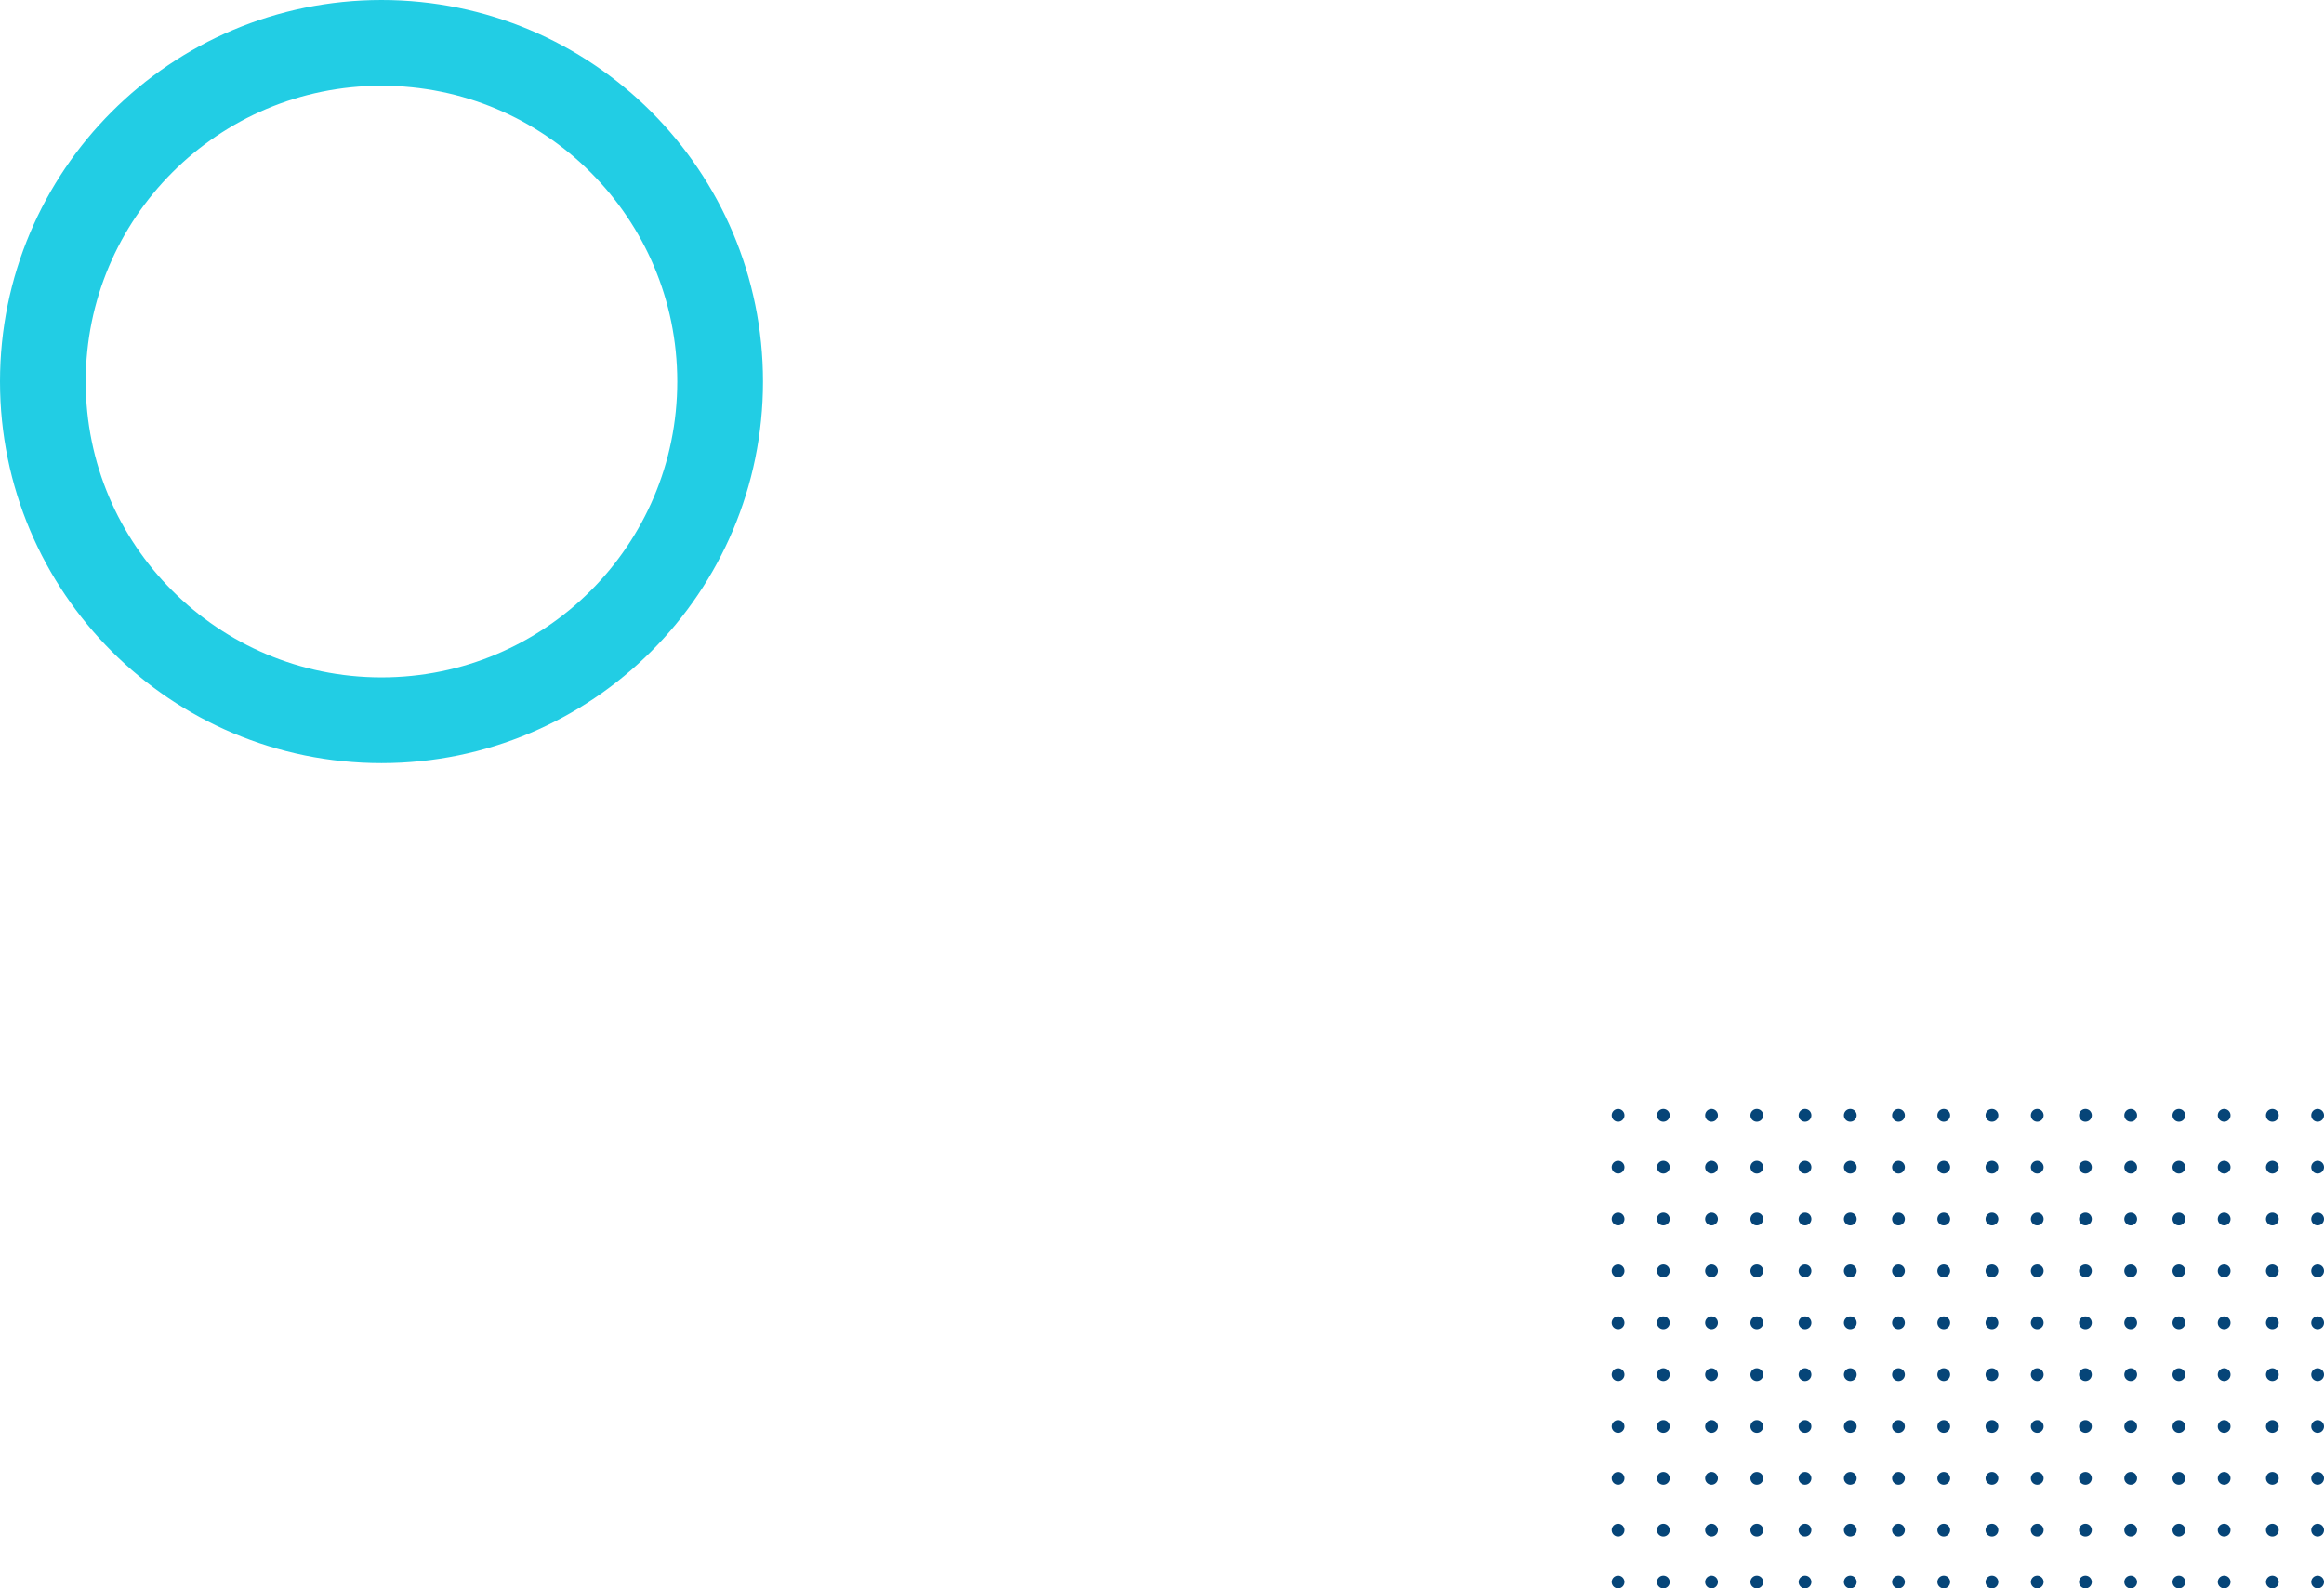 <svg xmlns="http://www.w3.org/2000/svg" width="1084.339" height="740.989" viewBox="0 0 1084.339 740.989"><g transform="translate(-64 -183)"><g transform="translate(64 183)" fill="none" stroke="#22cde4" stroke-width="40"><circle cx="178" cy="178" r="178" stroke="none"/><circle cx="178" cy="178" r="158" fill="none"/></g><g transform="translate(821.683 1767.986) rotate(-90)"><g transform="translate(843.997 168.755)"><path d="M849.943,80.4a2.973,2.973,0,1,1-2.974-2.974A2.973,2.973,0,0,1,849.943,80.4Z" transform="translate(-843.997 -77.426)" fill="#064578"/></g><g transform="translate(868.183 168.756)"><path d="M858.8,83.357a2.973,2.973,0,1,1,2.649-3.266A2.974,2.974,0,0,1,858.8,83.357Z" transform="translate(-855.52 -77.426)" fill="#064578"/></g><g transform="translate(892.371 168.756)"><path d="M870.326,83.357a2.973,2.973,0,1,1,2.651-3.266A2.975,2.975,0,0,1,870.326,83.357Z" transform="translate(-867.044 -77.426)" fill="#064578"/></g><g transform="translate(940.749 168.756)"><path d="M893.375,83.357a2.973,2.973,0,1,1,2.649-3.266A2.973,2.973,0,0,1,893.375,83.357Z" transform="translate(-890.093 -77.426)" fill="#064578"/></g><g transform="translate(916.561 168.756)"><path d="M881.849,83.357a2.973,2.973,0,1,1,2.651-3.266A2.972,2.972,0,0,1,881.849,83.357Z" transform="translate(-878.569 -77.426)" fill="#064578"/></g><g transform="translate(843.997 189.879)"><path d="M849.943,90.464a2.973,2.973,0,1,1-2.974-2.974A2.973,2.973,0,0,1,849.943,90.464Z" transform="translate(-843.997 -87.49)" fill="#064578"/></g><g transform="translate(868.183 189.879)"><path d="M858.8,93.421a2.973,2.973,0,1,1,2.649-3.266A2.974,2.974,0,0,1,858.8,93.421Z" transform="translate(-855.52 -87.49)" fill="#064578"/></g><g transform="translate(892.371 189.879)"><path d="M870.326,93.421a2.973,2.973,0,1,1,2.651-3.266A2.975,2.975,0,0,1,870.326,93.421Z" transform="translate(-867.044 -87.49)" fill="#064578"/></g><g transform="translate(940.749 189.879)"><path d="M893.375,93.421a2.973,2.973,0,1,1,2.649-3.266A2.973,2.973,0,0,1,893.375,93.421Z" transform="translate(-890.093 -87.49)" fill="#064578"/></g><g transform="translate(916.561 189.879)"><path d="M881.849,93.421a2.973,2.973,0,1,1,2.651-3.266A2.972,2.972,0,0,1,881.849,93.421Z" transform="translate(-878.569 -87.49)" fill="#064578"/></g><g transform="translate(843.997 212.366)"><path d="M849.943,101.178a2.973,2.973,0,1,1-2.974-2.974A2.973,2.973,0,0,1,849.943,101.178Z" transform="translate(-843.997 -98.204)" fill="#064578"/></g><g transform="translate(868.183 212.366)"><path d="M858.8,104.135a2.973,2.973,0,1,1,2.649-3.266A2.974,2.974,0,0,1,858.8,104.135Z" transform="translate(-855.52 -98.204)" fill="#064578"/></g><g transform="translate(892.371 212.366)"><path d="M870.326,104.135a2.973,2.973,0,1,1,2.651-3.266A2.975,2.975,0,0,1,870.326,104.135Z" transform="translate(-867.044 -98.204)" fill="#064578"/></g><g transform="translate(940.749 212.366)"><path d="M893.375,104.135a2.973,2.973,0,1,1,2.649-3.266A2.973,2.973,0,0,1,893.375,104.135Z" transform="translate(-890.093 -98.204)" fill="#064578"/></g><g transform="translate(916.561 212.366)"><path d="M881.849,104.135a2.973,2.973,0,1,1,2.651-3.266A2.972,2.972,0,0,1,881.849,104.135Z" transform="translate(-878.569 -98.204)" fill="#064578"/></g><g transform="translate(843.997 233.488)"><path d="M849.943,111.241a2.973,2.973,0,1,1-2.974-2.974A2.973,2.973,0,0,1,849.943,111.241Z" transform="translate(-843.997 -108.267)" fill="#064578"/></g><g transform="translate(868.183 233.488)"><path d="M858.8,114.2a2.973,2.973,0,1,1,2.649-3.266A2.974,2.974,0,0,1,858.8,114.2Z" transform="translate(-855.52 -108.267)" fill="#064578"/></g><g transform="translate(892.371 233.488)"><path d="M870.326,114.2a2.973,2.973,0,1,1,2.651-3.266A2.975,2.975,0,0,1,870.326,114.2Z" transform="translate(-867.044 -108.267)" fill="#064578"/></g><g transform="translate(940.749 233.488)"><path d="M893.375,114.2a2.973,2.973,0,1,1,2.649-3.266A2.973,2.973,0,0,1,893.375,114.2Z" transform="translate(-890.093 -108.267)" fill="#064578"/></g><g transform="translate(916.561 233.488)"><path d="M881.849,114.2a2.973,2.973,0,1,1,2.651-3.266A2.972,2.972,0,0,1,881.849,114.2Z" transform="translate(-878.569 -108.267)" fill="#064578"/></g><g transform="translate(843.997 255.975)"><path d="M849.943,121.955a2.973,2.973,0,1,1-2.974-2.974A2.974,2.974,0,0,1,849.943,121.955Z" transform="translate(-843.997 -118.981)" fill="#064578"/></g><g transform="translate(868.183 255.976)"><path d="M858.8,124.912a2.973,2.973,0,1,1,2.649-3.266A2.974,2.974,0,0,1,858.8,124.912Z" transform="translate(-855.52 -118.981)" fill="#064578"/></g><g transform="translate(892.371 255.976)"><path d="M870.326,124.912a2.973,2.973,0,1,1,2.651-3.266A2.975,2.975,0,0,1,870.326,124.912Z" transform="translate(-867.044 -118.981)" fill="#064578"/></g><g transform="translate(940.749 255.976)"><path d="M893.375,124.912a2.973,2.973,0,1,1,2.649-3.266A2.973,2.973,0,0,1,893.375,124.912Z" transform="translate(-890.093 -118.981)" fill="#064578"/></g><g transform="translate(916.561 255.976)"><path d="M881.849,124.912a2.973,2.973,0,1,1,2.651-3.266A2.972,2.972,0,0,1,881.849,124.912Z" transform="translate(-878.569 -118.981)" fill="#064578"/></g><g transform="translate(843.997 277.099)"><path d="M849.943,132.017a2.973,2.973,0,1,1-2.974-2.972A2.973,2.973,0,0,1,849.943,132.017Z" transform="translate(-843.997 -129.045)" fill="#064578"/></g><g transform="translate(868.183 277.097)"><path d="M858.8,134.977a2.974,2.974,0,1,1,2.649-3.266A2.974,2.974,0,0,1,858.8,134.977Z" transform="translate(-855.52 -129.044)" fill="#064578"/></g><g transform="translate(892.371 277.097)"><path d="M870.326,134.977a2.974,2.974,0,1,1,2.651-3.266A2.975,2.975,0,0,1,870.326,134.977Z" transform="translate(-867.044 -129.044)" fill="#064578"/></g><g transform="translate(940.749 277.097)"><path d="M893.375,134.977a2.974,2.974,0,1,1,2.649-3.266A2.973,2.973,0,0,1,893.375,134.977Z" transform="translate(-890.093 -129.044)" fill="#064578"/></g><g transform="translate(916.561 277.097)"><path d="M881.849,134.977a2.974,2.974,0,1,1,2.651-3.266A2.972,2.972,0,0,1,881.849,134.977Z" transform="translate(-878.569 -129.044)" fill="#064578"/></g><g transform="translate(843.997 299.586)"><path d="M849.943,142.731a2.973,2.973,0,1,1-2.974-2.972A2.973,2.973,0,0,1,849.943,142.731Z" transform="translate(-843.997 -139.759)" fill="#064578"/></g><g transform="translate(868.183 299.585)"><path d="M858.8,145.689a2.973,2.973,0,1,1,2.649-3.266A2.972,2.972,0,0,1,858.8,145.689Z" transform="translate(-855.52 -139.758)" fill="#064578"/></g><g transform="translate(892.371 299.585)"><path d="M870.326,145.689a2.973,2.973,0,1,1,2.651-3.266A2.974,2.974,0,0,1,870.326,145.689Z" transform="translate(-867.044 -139.758)" fill="#064578"/></g><g transform="translate(940.749 299.585)"><path d="M893.375,145.689a2.973,2.973,0,1,1,2.649-3.266A2.971,2.971,0,0,1,893.375,145.689Z" transform="translate(-890.093 -139.758)" fill="#064578"/></g><g transform="translate(916.561 299.585)"><path d="M881.849,145.689a2.973,2.973,0,1,1,2.651-3.266A2.97,2.97,0,0,1,881.849,145.689Z" transform="translate(-878.569 -139.758)" fill="#064578"/></g><g transform="translate(843.997 320.708)"><path d="M849.943,152.8a2.973,2.973,0,1,1-2.974-2.974A2.974,2.974,0,0,1,849.943,152.8Z" transform="translate(-843.997 -149.822)" fill="#064578"/></g><g transform="translate(868.183 320.708)"><path d="M858.8,155.753a2.973,2.973,0,1,1,2.649-3.266A2.974,2.974,0,0,1,858.8,155.753Z" transform="translate(-855.52 -149.822)" fill="#064578"/></g><g transform="translate(892.371 320.708)"><path d="M870.326,155.753a2.973,2.973,0,1,1,2.651-3.266A2.975,2.975,0,0,1,870.326,155.753Z" transform="translate(-867.044 -149.822)" fill="#064578"/></g><g transform="translate(940.749 320.708)"><path d="M893.375,155.753a2.973,2.973,0,1,1,2.649-3.266A2.973,2.973,0,0,1,893.375,155.753Z" transform="translate(-890.093 -149.822)" fill="#064578"/></g><g transform="translate(916.561 320.708)"><path d="M881.849,155.753a2.973,2.973,0,1,1,2.651-3.266A2.972,2.972,0,0,1,881.849,155.753Z" transform="translate(-878.569 -149.822)" fill="#064578"/></g><g transform="translate(843.997 -5.683)"><path d="M849.943-2.709A2.973,2.973,0,0,1,846.969.263,2.972,2.972,0,0,1,844-2.709a2.973,2.973,0,0,1,2.972-2.974A2.973,2.973,0,0,1,849.943-2.709Z" transform="translate(-843.997 5.683)" fill="#064578"/></g><g transform="translate(868.183 -5.683)"><path d="M858.8.248A2.974,2.974,0,0,1,855.537-2.4a2.972,2.972,0,0,1,2.651-3.264,2.969,2.969,0,0,1,3.264,2.649A2.974,2.974,0,0,1,858.8.248Z" transform="translate(-855.52 5.683)" fill="#064578"/></g><g transform="translate(892.371 -5.683)"><path d="M870.326.248A2.975,2.975,0,0,1,867.061-2.4a2.972,2.972,0,0,1,2.651-3.264,2.972,2.972,0,0,1,3.266,2.649A2.975,2.975,0,0,1,870.326.248Z" transform="translate(-867.044 5.683)" fill="#064578"/></g><g transform="translate(940.749 -5.683)"><path d="M893.375.248A2.973,2.973,0,0,1,890.11-2.4a2.972,2.972,0,0,1,2.649-3.264,2.971,2.971,0,0,1,3.266,2.649A2.975,2.975,0,0,1,893.375.248Z" transform="translate(-890.093 5.683)" fill="#064578"/></g><g transform="translate(916.561 -5.683)"><path d="M881.849.248A2.972,2.972,0,0,1,878.586-2.4a2.97,2.97,0,0,1,2.649-3.264A2.972,2.972,0,0,1,884.5-3.017,2.975,2.975,0,0,1,881.849.248Z" transform="translate(-878.569 5.683)" fill="#064578"/></g><g transform="translate(843.997 15.438)"><path d="M849.943,7.354a2.973,2.973,0,1,1-2.974-2.974A2.974,2.974,0,0,1,849.943,7.354Z" transform="translate(-843.997 -4.38)" fill="#064578"/></g><g transform="translate(868.183 15.439)"><path d="M858.8,10.311a2.973,2.973,0,1,1,2.649-3.266A2.974,2.974,0,0,1,858.8,10.311Z" transform="translate(-855.52 -4.38)" fill="#064578"/></g><g transform="translate(892.371 15.439)"><path d="M870.326,10.311a2.973,2.973,0,1,1,2.651-3.266A2.975,2.975,0,0,1,870.326,10.311Z" transform="translate(-867.044 -4.38)" fill="#064578"/></g><g transform="translate(940.749 15.439)"><path d="M893.375,10.311a2.973,2.973,0,1,1,2.649-3.266A2.973,2.973,0,0,1,893.375,10.311Z" transform="translate(-890.093 -4.38)" fill="#064578"/></g><g transform="translate(916.561 15.439)"><path d="M881.849,10.311A2.973,2.973,0,1,1,884.5,7.045,2.972,2.972,0,0,1,881.849,10.311Z" transform="translate(-878.569 -4.38)" fill="#064578"/></g><g transform="translate(843.997 37.926)"><path d="M849.943,18.068a2.973,2.973,0,1,1-2.974-2.974A2.974,2.974,0,0,1,849.943,18.068Z" transform="translate(-843.997 -15.094)" fill="#064578"/></g><g transform="translate(868.183 37.927)"><path d="M858.8,21.025a2.973,2.973,0,1,1,2.649-3.266A2.974,2.974,0,0,1,858.8,21.025Z" transform="translate(-855.52 -15.094)" fill="#064578"/></g><g transform="translate(892.371 37.927)"><path d="M870.326,21.025a2.973,2.973,0,1,1,2.651-3.266A2.975,2.975,0,0,1,870.326,21.025Z" transform="translate(-867.044 -15.094)" fill="#064578"/></g><g transform="translate(940.749 37.927)"><path d="M893.375,21.025a2.973,2.973,0,1,1,2.649-3.266A2.973,2.973,0,0,1,893.375,21.025Z" transform="translate(-890.093 -15.094)" fill="#064578"/></g><g transform="translate(916.561 37.927)"><path d="M881.849,21.025a2.973,2.973,0,1,1,2.651-3.266A2.972,2.972,0,0,1,881.849,21.025Z" transform="translate(-878.569 -15.094)" fill="#064578"/></g><g transform="translate(843.997 59.049)"><path d="M849.943,28.132a2.973,2.973,0,1,1-2.974-2.974A2.973,2.973,0,0,1,849.943,28.132Z" transform="translate(-843.997 -25.158)" fill="#064578"/></g><g transform="translate(868.183 59.048)"><path d="M858.8,31.09a2.974,2.974,0,1,1,2.649-3.266A2.974,2.974,0,0,1,858.8,31.09Z" transform="translate(-855.52 -25.157)" fill="#064578"/></g><g transform="translate(892.371 59.048)"><path d="M870.326,31.09a2.974,2.974,0,1,1,2.651-3.266A2.975,2.975,0,0,1,870.326,31.09Z" transform="translate(-867.044 -25.157)" fill="#064578"/></g><g transform="translate(940.749 59.048)"><path d="M893.375,31.09a2.974,2.974,0,1,1,2.649-3.266A2.973,2.973,0,0,1,893.375,31.09Z" transform="translate(-890.093 -25.157)" fill="#064578"/></g><g transform="translate(916.561 59.048)"><path d="M881.849,31.09a2.974,2.974,0,1,1,2.651-3.266A2.972,2.972,0,0,1,881.849,31.09Z" transform="translate(-878.569 -25.157)" fill="#064578"/></g><g transform="translate(843.997 81.537)"><path d="M849.943,38.844a2.973,2.973,0,1,1-2.974-2.972A2.973,2.973,0,0,1,849.943,38.844Z" transform="translate(-843.997 -35.872)" fill="#064578"/></g><g transform="translate(868.183 81.536)"><path d="M858.8,41.8a2.973,2.973,0,1,1,2.649-3.266A2.974,2.974,0,0,1,858.8,41.8Z" transform="translate(-855.52 -35.871)" fill="#064578"/></g><g transform="translate(892.371 81.536)"><path d="M870.326,41.8a2.973,2.973,0,1,1,2.651-3.266A2.975,2.975,0,0,1,870.326,41.8Z" transform="translate(-867.044 -35.871)" fill="#064578"/></g><g transform="translate(940.749 81.536)"><path d="M893.375,41.8a2.973,2.973,0,1,1,2.649-3.266A2.973,2.973,0,0,1,893.375,41.8Z" transform="translate(-890.093 -35.871)" fill="#064578"/></g><g transform="translate(916.561 81.536)"><path d="M881.849,41.8a2.973,2.973,0,1,1,2.651-3.266A2.972,2.972,0,0,1,881.849,41.8Z" transform="translate(-878.569 -35.871)" fill="#064578"/></g><g transform="translate(843.997 102.658)"><path d="M849.943,48.909a2.973,2.973,0,1,1-2.974-2.974A2.974,2.974,0,0,1,849.943,48.909Z" transform="translate(-843.997 -45.935)" fill="#064578"/></g><g transform="translate(868.183 102.659)"><path d="M858.8,51.866a2.973,2.973,0,1,1,2.649-3.266A2.974,2.974,0,0,1,858.8,51.866Z" transform="translate(-855.52 -45.935)" fill="#064578"/></g><g transform="translate(892.371 102.659)"><path d="M870.326,51.866a2.973,2.973,0,1,1,2.651-3.266A2.975,2.975,0,0,1,870.326,51.866Z" transform="translate(-867.044 -45.935)" fill="#064578"/></g><g transform="translate(940.749 102.659)"><path d="M893.375,51.866a2.973,2.973,0,1,1,2.649-3.266A2.973,2.973,0,0,1,893.375,51.866Z" transform="translate(-890.093 -45.935)" fill="#064578"/></g><g transform="translate(916.561 102.659)"><path d="M881.849,51.866A2.973,2.973,0,1,1,884.5,48.6,2.972,2.972,0,0,1,881.849,51.866Z" transform="translate(-878.569 -45.935)" fill="#064578"/></g><g transform="translate(843.997 125.146)"><path d="M849.943,59.623a2.973,2.973,0,1,1-2.974-2.974A2.973,2.973,0,0,1,849.943,59.623Z" transform="translate(-843.997 -56.649)" fill="#064578"/></g><g transform="translate(868.183 125.147)"><path d="M858.8,62.58a2.973,2.973,0,1,1,2.649-3.266A2.974,2.974,0,0,1,858.8,62.58Z" transform="translate(-855.52 -56.649)" fill="#064578"/></g><g transform="translate(892.371 125.147)"><path d="M870.326,62.58a2.973,2.973,0,1,1,2.651-3.266A2.975,2.975,0,0,1,870.326,62.58Z" transform="translate(-867.044 -56.649)" fill="#064578"/></g><g transform="translate(940.749 125.147)"><path d="M893.375,62.58a2.973,2.973,0,1,1,2.649-3.266A2.973,2.973,0,0,1,893.375,62.58Z" transform="translate(-890.093 -56.649)" fill="#064578"/></g><g transform="translate(916.561 125.147)"><path d="M881.849,62.58a2.973,2.973,0,1,1,2.651-3.266A2.972,2.972,0,0,1,881.849,62.58Z" transform="translate(-878.569 -56.649)" fill="#064578"/></g><g transform="translate(843.997 146.27)"><path d="M849.943,69.685a2.973,2.973,0,1,1-2.974-2.972A2.973,2.973,0,0,1,849.943,69.685Z" transform="translate(-843.997 -66.713)" fill="#064578"/></g><g transform="translate(868.183 146.268)"><path d="M858.8,72.643a2.973,2.973,0,1,1,2.649-3.266A2.974,2.974,0,0,1,858.8,72.643Z" transform="translate(-855.52 -66.712)" fill="#064578"/></g><g transform="translate(892.371 146.268)"><path d="M870.326,72.643a2.973,2.973,0,1,1,2.651-3.266A2.975,2.975,0,0,1,870.326,72.643Z" transform="translate(-867.044 -66.712)" fill="#064578"/></g><g transform="translate(940.749 146.268)"><path d="M893.375,72.643a2.973,2.973,0,1,1,2.649-3.266A2.973,2.973,0,0,1,893.375,72.643Z" transform="translate(-890.093 -66.712)" fill="#064578"/></g><g transform="translate(916.561 146.268)"><path d="M881.849,72.643a2.973,2.973,0,1,1,2.651-3.266A2.972,2.972,0,0,1,881.849,72.643Z" transform="translate(-878.569 -66.712)" fill="#064578"/></g><g transform="translate(964.936 168.755)"><path d="M907.563,80.4a2.973,2.973,0,1,1-2.972-2.974A2.973,2.973,0,0,1,907.563,80.4Z" transform="translate(-901.617 -77.426)" fill="#064578"/></g><g transform="translate(989.124 168.756)"><path d="M916.423,83.357a2.973,2.973,0,1,1,2.649-3.266A2.973,2.973,0,0,1,916.423,83.357Z" transform="translate(-913.141 -77.426)" fill="#064578"/></g><g transform="translate(1013.312 168.756)"><path d="M927.948,83.357a2.973,2.973,0,1,1,2.649-3.266A2.973,2.973,0,0,1,927.948,83.357Z" transform="translate(-924.665 -77.426)" fill="#064578"/></g><g transform="translate(1061.688 168.756)"><path d="M951,83.357a2.973,2.973,0,1,1,2.649-3.266A2.974,2.974,0,0,1,951,83.357Z" transform="translate(-947.713 -77.426)" fill="#064578"/></g><g transform="translate(1037.5 168.756)"><path d="M939.471,83.357a2.973,2.973,0,1,1,2.649-3.266A2.974,2.974,0,0,1,939.471,83.357Z" transform="translate(-936.189 -77.426)" fill="#064578"/></g><g transform="translate(964.936 189.879)"><path d="M907.563,90.464a2.973,2.973,0,1,1-2.972-2.974A2.972,2.972,0,0,1,907.563,90.464Z" transform="translate(-901.617 -87.49)" fill="#064578"/></g><g transform="translate(989.124 189.879)"><path d="M916.423,93.421a2.973,2.973,0,1,1,2.649-3.266A2.973,2.973,0,0,1,916.423,93.421Z" transform="translate(-913.141 -87.49)" fill="#064578"/></g><g transform="translate(1013.312 189.879)"><path d="M927.948,93.421a2.973,2.973,0,1,1,2.649-3.266A2.973,2.973,0,0,1,927.948,93.421Z" transform="translate(-924.665 -87.49)" fill="#064578"/></g><g transform="translate(1061.688 189.879)"><path d="M951,93.421a2.973,2.973,0,1,1,2.649-3.266A2.974,2.974,0,0,1,951,93.421Z" transform="translate(-947.713 -87.49)" fill="#064578"/></g><g transform="translate(1037.5 189.879)"><path d="M939.471,93.421a2.973,2.973,0,1,1,2.649-3.266A2.974,2.974,0,0,1,939.471,93.421Z" transform="translate(-936.189 -87.49)" fill="#064578"/></g><g transform="translate(964.936 212.366)"><path d="M907.563,101.178a2.973,2.973,0,1,1-2.972-2.974A2.972,2.972,0,0,1,907.563,101.178Z" transform="translate(-901.617 -98.204)" fill="#064578"/></g><g transform="translate(989.124 212.366)"><path d="M916.423,104.135a2.973,2.973,0,1,1,2.649-3.266A2.973,2.973,0,0,1,916.423,104.135Z" transform="translate(-913.141 -98.204)" fill="#064578"/></g><g transform="translate(1013.312 212.366)"><path d="M927.948,104.135a2.973,2.973,0,1,1,2.649-3.266A2.973,2.973,0,0,1,927.948,104.135Z" transform="translate(-924.665 -98.204)" fill="#064578"/></g><g transform="translate(1061.688 212.366)"><path d="M951,104.135a2.973,2.973,0,1,1,2.649-3.266A2.974,2.974,0,0,1,951,104.135Z" transform="translate(-947.713 -98.204)" fill="#064578"/></g><g transform="translate(1037.5 212.366)"><path d="M939.471,104.135a2.973,2.973,0,1,1,2.649-3.266A2.974,2.974,0,0,1,939.471,104.135Z" transform="translate(-936.189 -98.204)" fill="#064578"/></g><g transform="translate(964.936 233.488)"><path d="M907.563,111.241a2.973,2.973,0,1,1-2.972-2.974A2.973,2.973,0,0,1,907.563,111.241Z" transform="translate(-901.617 -108.267)" fill="#064578"/></g><g transform="translate(989.124 233.488)"><path d="M916.423,114.2a2.973,2.973,0,1,1,2.649-3.266A2.973,2.973,0,0,1,916.423,114.2Z" transform="translate(-913.141 -108.267)" fill="#064578"/></g><g transform="translate(1013.312 233.488)"><path d="M927.948,114.2a2.973,2.973,0,1,1,2.649-3.266A2.973,2.973,0,0,1,927.948,114.2Z" transform="translate(-924.665 -108.267)" fill="#064578"/></g><g transform="translate(1061.688 233.488)"><path d="M951,114.2a2.973,2.973,0,1,1,2.649-3.266A2.974,2.974,0,0,1,951,114.2Z" transform="translate(-947.713 -108.267)" fill="#064578"/></g><g transform="translate(1037.5 233.488)"><path d="M939.471,114.2a2.973,2.973,0,1,1,2.649-3.266A2.974,2.974,0,0,1,939.471,114.2Z" transform="translate(-936.189 -108.267)" fill="#064578"/></g><g transform="translate(964.936 255.975)"><path d="M907.563,121.955a2.973,2.973,0,1,1-2.972-2.974A2.974,2.974,0,0,1,907.563,121.955Z" transform="translate(-901.617 -118.981)" fill="#064578"/></g><g transform="translate(989.124 255.976)"><path d="M916.423,124.912a2.973,2.973,0,1,1,2.649-3.266A2.973,2.973,0,0,1,916.423,124.912Z" transform="translate(-913.141 -118.981)" fill="#064578"/></g><g transform="translate(1013.312 255.976)"><path d="M927.948,124.912a2.973,2.973,0,1,1,2.649-3.266A2.973,2.973,0,0,1,927.948,124.912Z" transform="translate(-924.665 -118.981)" fill="#064578"/></g><g transform="translate(1061.688 255.976)"><path d="M951,124.912a2.973,2.973,0,1,1,2.649-3.266A2.974,2.974,0,0,1,951,124.912Z" transform="translate(-947.713 -118.981)" fill="#064578"/></g><g transform="translate(1037.5 255.976)"><path d="M939.471,124.912a2.973,2.973,0,1,1,2.649-3.266A2.974,2.974,0,0,1,939.471,124.912Z" transform="translate(-936.189 -118.981)" fill="#064578"/></g><g transform="translate(964.936 277.099)"><path d="M907.563,132.017a2.973,2.973,0,1,1-2.972-2.972A2.973,2.973,0,0,1,907.563,132.017Z" transform="translate(-901.617 -129.045)" fill="#064578"/></g><g transform="translate(989.124 277.097)"><path d="M916.423,134.977a2.974,2.974,0,1,1,2.649-3.266A2.973,2.973,0,0,1,916.423,134.977Z" transform="translate(-913.141 -129.044)" fill="#064578"/></g><g transform="translate(1013.312 277.097)"><path d="M927.948,134.977a2.974,2.974,0,1,1,2.649-3.266A2.973,2.973,0,0,1,927.948,134.977Z" transform="translate(-924.665 -129.044)" fill="#064578"/></g><g transform="translate(1061.688 277.097)"><path d="M951,134.977a2.974,2.974,0,1,1,2.649-3.266A2.974,2.974,0,0,1,951,134.977Z" transform="translate(-947.713 -129.044)" fill="#064578"/></g><g transform="translate(1037.5 277.097)"><path d="M939.471,134.977a2.974,2.974,0,1,1,2.649-3.266A2.974,2.974,0,0,1,939.471,134.977Z" transform="translate(-936.189 -129.044)" fill="#064578"/></g><g transform="translate(964.936 299.586)"><path d="M907.563,142.731a2.973,2.973,0,1,1-2.972-2.972A2.973,2.973,0,0,1,907.563,142.731Z" transform="translate(-901.617 -139.759)" fill="#064578"/></g><g transform="translate(989.124 299.585)"><path d="M916.423,145.689a2.973,2.973,0,1,1,2.649-3.266A2.971,2.971,0,0,1,916.423,145.689Z" transform="translate(-913.141 -139.758)" fill="#064578"/></g><g transform="translate(1013.312 299.585)"><path d="M927.948,145.689a2.973,2.973,0,1,1,2.649-3.266A2.971,2.971,0,0,1,927.948,145.689Z" transform="translate(-924.665 -139.758)" fill="#064578"/></g><g transform="translate(1061.688 299.585)"><path d="M951,145.689a2.973,2.973,0,1,1,2.649-3.266A2.972,2.972,0,0,1,951,145.689Z" transform="translate(-947.713 -139.758)" fill="#064578"/></g><g transform="translate(1037.5 299.585)"><path d="M939.471,145.689a2.973,2.973,0,1,1,2.649-3.266A2.972,2.972,0,0,1,939.471,145.689Z" transform="translate(-936.189 -139.758)" fill="#064578"/></g><g transform="translate(964.936 320.708)"><path d="M907.563,152.8a2.973,2.973,0,1,1-2.972-2.974A2.974,2.974,0,0,1,907.563,152.8Z" transform="translate(-901.617 -149.822)" fill="#064578"/></g><g transform="translate(989.124 320.708)"><path d="M916.423,155.753a2.973,2.973,0,1,1,2.649-3.266A2.973,2.973,0,0,1,916.423,155.753Z" transform="translate(-913.141 -149.822)" fill="#064578"/></g><g transform="translate(1013.312 320.708)"><path d="M927.948,155.753a2.973,2.973,0,1,1,2.649-3.266A2.973,2.973,0,0,1,927.948,155.753Z" transform="translate(-924.665 -149.822)" fill="#064578"/></g><g transform="translate(1061.688 320.708)"><path d="M951,155.753a2.973,2.973,0,1,1,2.649-3.266A2.974,2.974,0,0,1,951,155.753Z" transform="translate(-947.713 -149.822)" fill="#064578"/></g><g transform="translate(1037.5 320.708)"><path d="M939.471,155.753a2.973,2.973,0,1,1,2.649-3.266A2.974,2.974,0,0,1,939.471,155.753Z" transform="translate(-936.189 -149.822)" fill="#064578"/></g><g transform="translate(964.936 -5.683)"><path d="M907.563-2.709A2.972,2.972,0,0,1,904.591.263a2.973,2.973,0,0,1-2.974-2.972,2.973,2.973,0,0,1,2.974-2.974A2.973,2.973,0,0,1,907.563-2.709Z" transform="translate(-901.617 5.683)" fill="#064578"/></g><g transform="translate(989.124 -5.683)"><path d="M916.423.248A2.973,2.973,0,0,1,913.158-2.4a2.972,2.972,0,0,1,2.649-3.264,2.971,2.971,0,0,1,3.266,2.649A2.975,2.975,0,0,1,916.423.248Z" transform="translate(-913.141 5.683)" fill="#064578"/></g><g transform="translate(1013.312 -5.683)"><path d="M927.948.248A2.973,2.973,0,0,1,924.682-2.4a2.972,2.972,0,0,1,2.649-3.264A2.971,2.971,0,0,1,930.6-3.017,2.975,2.975,0,0,1,927.948.248Z" transform="translate(-924.665 5.683)" fill="#064578"/></g><g transform="translate(1061.688 -5.683)"><path d="M951,.248A2.974,2.974,0,0,1,947.73-2.4a2.972,2.972,0,0,1,2.649-3.264,2.971,2.971,0,0,1,3.266,2.649A2.975,2.975,0,0,1,951,.248Z" transform="translate(-947.713 5.683)" fill="#064578"/></g><g transform="translate(1037.5 -5.683)"><path d="M939.471.248A2.974,2.974,0,0,1,936.206-2.4a2.972,2.972,0,0,1,2.649-3.264,2.971,2.971,0,0,1,3.266,2.649A2.975,2.975,0,0,1,939.471.248Z" transform="translate(-936.189 5.683)" fill="#064578"/></g><g transform="translate(964.936 15.438)"><path d="M907.563,7.354a2.973,2.973,0,1,1-2.972-2.974A2.974,2.974,0,0,1,907.563,7.354Z" transform="translate(-901.617 -4.38)" fill="#064578"/></g><g transform="translate(989.124 15.439)"><path d="M916.423,10.311a2.973,2.973,0,1,1,2.649-3.266A2.973,2.973,0,0,1,916.423,10.311Z" transform="translate(-913.141 -4.38)" fill="#064578"/></g><g transform="translate(1013.312 15.439)"><path d="M927.948,10.311A2.973,2.973,0,1,1,930.6,7.045,2.973,2.973,0,0,1,927.948,10.311Z" transform="translate(-924.665 -4.38)" fill="#064578"/></g><g transform="translate(1061.688 15.439)"><path d="M951,10.311a2.973,2.973,0,1,1,2.649-3.266A2.974,2.974,0,0,1,951,10.311Z" transform="translate(-947.713 -4.38)" fill="#064578"/></g><g transform="translate(1037.5 15.439)"><path d="M939.471,10.311a2.973,2.973,0,1,1,2.649-3.266A2.974,2.974,0,0,1,939.471,10.311Z" transform="translate(-936.189 -4.38)" fill="#064578"/></g><g transform="translate(964.936 37.926)"><path d="M907.563,18.068a2.973,2.973,0,1,1-2.972-2.974A2.974,2.974,0,0,1,907.563,18.068Z" transform="translate(-901.617 -15.094)" fill="#064578"/></g><g transform="translate(989.124 37.927)"><path d="M916.423,21.025a2.973,2.973,0,1,1,2.649-3.266A2.973,2.973,0,0,1,916.423,21.025Z" transform="translate(-913.141 -15.094)" fill="#064578"/></g><g transform="translate(1013.312 37.927)"><path d="M927.948,21.025a2.973,2.973,0,1,1,2.649-3.266A2.973,2.973,0,0,1,927.948,21.025Z" transform="translate(-924.665 -15.094)" fill="#064578"/></g><g transform="translate(1061.688 37.927)"><path d="M951,21.025a2.973,2.973,0,1,1,2.649-3.266A2.974,2.974,0,0,1,951,21.025Z" transform="translate(-947.713 -15.094)" fill="#064578"/></g><g transform="translate(1037.5 37.927)"><path d="M939.471,21.025a2.973,2.973,0,1,1,2.649-3.266A2.974,2.974,0,0,1,939.471,21.025Z" transform="translate(-936.189 -15.094)" fill="#064578"/></g><g transform="translate(964.936 59.049)"><path d="M907.563,28.132a2.973,2.973,0,1,1-2.972-2.974A2.972,2.972,0,0,1,907.563,28.132Z" transform="translate(-901.617 -25.158)" fill="#064578"/></g><g transform="translate(989.124 59.048)"><path d="M916.423,31.09a2.974,2.974,0,1,1,2.649-3.266A2.973,2.973,0,0,1,916.423,31.09Z" transform="translate(-913.141 -25.157)" fill="#064578"/></g><g transform="translate(1013.312 59.048)"><path d="M927.948,31.09a2.974,2.974,0,1,1,2.649-3.266A2.973,2.973,0,0,1,927.948,31.09Z" transform="translate(-924.665 -25.157)" fill="#064578"/></g><g transform="translate(1061.688 59.048)"><path d="M951,31.09a2.974,2.974,0,1,1,2.649-3.266A2.974,2.974,0,0,1,951,31.09Z" transform="translate(-947.713 -25.157)" fill="#064578"/></g><g transform="translate(1037.5 59.048)"><path d="M939.471,31.09a2.974,2.974,0,1,1,2.649-3.266A2.974,2.974,0,0,1,939.471,31.09Z" transform="translate(-936.189 -25.157)" fill="#064578"/></g><g transform="translate(964.936 81.537)"><path d="M907.563,38.844a2.973,2.973,0,1,1-2.972-2.972A2.973,2.973,0,0,1,907.563,38.844Z" transform="translate(-901.617 -35.872)" fill="#064578"/></g><g transform="translate(989.124 81.536)"><path d="M916.423,41.8a2.973,2.973,0,1,1,2.649-3.266A2.973,2.973,0,0,1,916.423,41.8Z" transform="translate(-913.141 -35.871)" fill="#064578"/></g><g transform="translate(1013.312 81.536)"><path d="M927.948,41.8a2.973,2.973,0,1,1,2.649-3.266A2.973,2.973,0,0,1,927.948,41.8Z" transform="translate(-924.665 -35.871)" fill="#064578"/></g><g transform="translate(1061.688 81.536)"><path d="M951,41.8a2.973,2.973,0,1,1,2.649-3.266A2.974,2.974,0,0,1,951,41.8Z" transform="translate(-947.713 -35.871)" fill="#064578"/></g><g transform="translate(1037.5 81.536)"><path d="M939.471,41.8a2.973,2.973,0,1,1,2.649-3.266A2.974,2.974,0,0,1,939.471,41.8Z" transform="translate(-936.189 -35.871)" fill="#064578"/></g><g transform="translate(964.936 102.658)"><path d="M907.563,48.909a2.973,2.973,0,1,1-2.972-2.974A2.974,2.974,0,0,1,907.563,48.909Z" transform="translate(-901.617 -45.935)" fill="#064578"/></g><g transform="translate(989.124 102.659)"><path d="M916.423,51.866a2.973,2.973,0,1,1,2.649-3.266A2.973,2.973,0,0,1,916.423,51.866Z" transform="translate(-913.141 -45.935)" fill="#064578"/></g><g transform="translate(1013.312 102.659)"><path d="M927.948,51.866A2.973,2.973,0,1,1,930.6,48.6,2.973,2.973,0,0,1,927.948,51.866Z" transform="translate(-924.665 -45.935)" fill="#064578"/></g><g transform="translate(1061.688 102.659)"><path d="M951,51.866a2.973,2.973,0,1,1,2.649-3.266A2.974,2.974,0,0,1,951,51.866Z" transform="translate(-947.713 -45.935)" fill="#064578"/></g><g transform="translate(1037.5 102.659)"><path d="M939.471,51.866A2.973,2.973,0,1,1,942.12,48.6,2.974,2.974,0,0,1,939.471,51.866Z" transform="translate(-936.189 -45.935)" fill="#064578"/></g><g transform="translate(964.936 125.146)"><path d="M907.563,59.623a2.973,2.973,0,1,1-2.972-2.974A2.972,2.972,0,0,1,907.563,59.623Z" transform="translate(-901.617 -56.649)" fill="#064578"/></g><g transform="translate(989.124 125.147)"><path d="M916.423,62.58a2.973,2.973,0,1,1,2.649-3.266A2.973,2.973,0,0,1,916.423,62.58Z" transform="translate(-913.141 -56.649)" fill="#064578"/></g><g transform="translate(1013.312 125.147)"><path d="M927.948,62.58a2.973,2.973,0,1,1,2.649-3.266A2.973,2.973,0,0,1,927.948,62.58Z" transform="translate(-924.665 -56.649)" fill="#064578"/></g><g transform="translate(1061.688 125.147)"><path d="M951,62.58a2.973,2.973,0,1,1,2.649-3.266A2.974,2.974,0,0,1,951,62.58Z" transform="translate(-947.713 -56.649)" fill="#064578"/></g><g transform="translate(1037.5 125.147)"><path d="M939.471,62.58a2.973,2.973,0,1,1,2.649-3.266A2.974,2.974,0,0,1,939.471,62.58Z" transform="translate(-936.189 -56.649)" fill="#064578"/></g><g transform="translate(964.936 146.27)"><path d="M907.563,69.685a2.973,2.973,0,1,1-2.972-2.972A2.973,2.973,0,0,1,907.563,69.685Z" transform="translate(-901.617 -66.713)" fill="#064578"/></g><g transform="translate(989.124 146.268)"><path d="M916.423,72.643a2.973,2.973,0,1,1,2.649-3.266A2.973,2.973,0,0,1,916.423,72.643Z" transform="translate(-913.141 -66.712)" fill="#064578"/></g><g transform="translate(1013.312 146.268)"><path d="M927.948,72.643a2.973,2.973,0,1,1,2.649-3.266A2.973,2.973,0,0,1,927.948,72.643Z" transform="translate(-924.665 -66.712)" fill="#064578"/></g><g transform="translate(1061.688 146.268)"><path d="M951,72.643a2.973,2.973,0,1,1,2.649-3.266A2.974,2.974,0,0,1,951,72.643Z" transform="translate(-947.713 -66.712)" fill="#064578"/></g><g transform="translate(1037.5 146.268)"><path d="M939.471,72.643a2.973,2.973,0,1,1,2.649-3.266A2.974,2.974,0,0,1,939.471,72.643Z" transform="translate(-936.189 -66.712)" fill="#064578"/></g></g></g></svg>